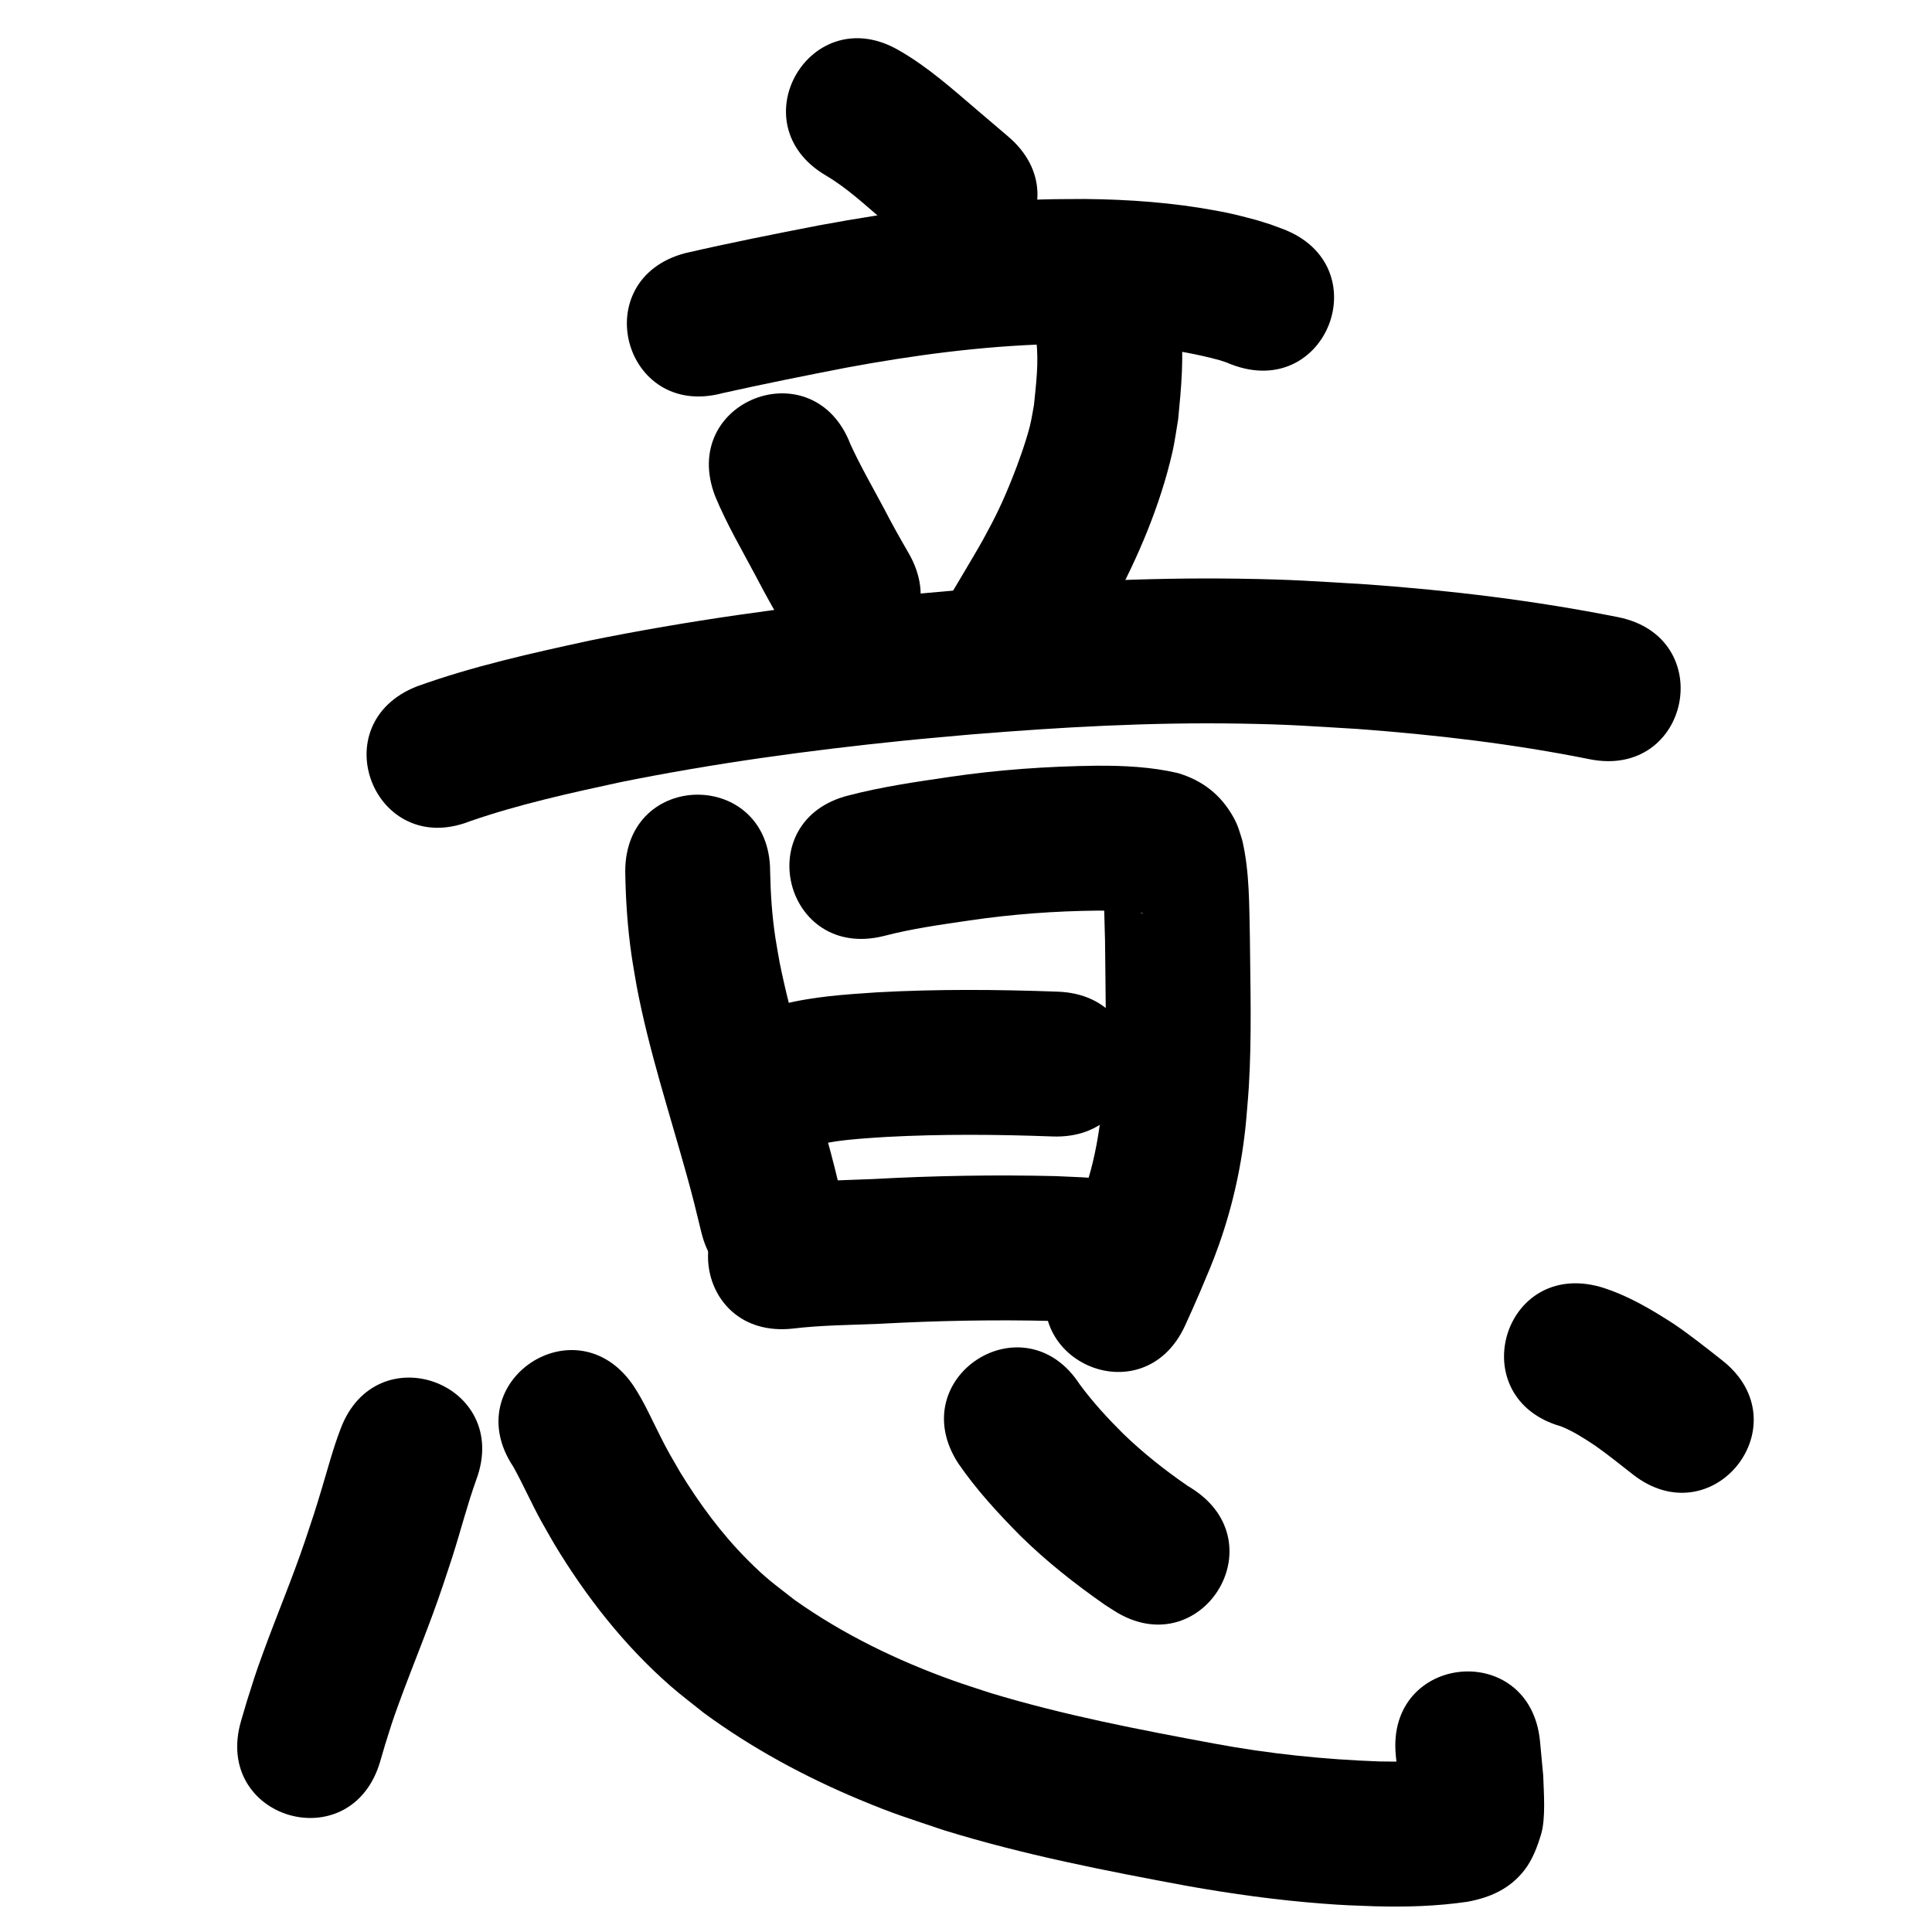 <?xml version="1.0" ?>
<svg xmlns="http://www.w3.org/2000/svg" width="1000" height="1000">
<path d="m 427.502,90.851 c 11.01,6.49 20.391,15.338 30.069,23.596 10.691,9.089 5.486,4.656 15.616,13.296 40.349,34.416 89.021,-22.645 48.672,-57.061 v 0 c -10.191,-8.692 -4.988,-4.262 -15.607,-13.289 -13.023,-11.111 -25.856,-22.676 -40.786,-31.224 -45.737,-26.844 -83.701,37.838 -37.963,64.682 z"/>
<path d="m 373.883,203.515 c 21.379,-4.776 42.855,-9.089 64.361,-13.252 34.704,-6.435 69.776,-11.11 105.089,-12.126 6.257,-0.18 12.518,-0.099 18.777,-0.148 23.318,0.21 46.652,2.3 69.189,8.448 4.653,1.563 2.65,0.794 6.052,2.192 49.523,18.972 76.354,-51.064 26.831,-70.036 v 0 c -8.476,-3.163 -3.937,-1.587 -13.646,-4.646 -9.196,-2.397 -11.279,-3.099 -21.065,-4.922 -22.441,-4.18 -45.264,-5.811 -68.071,-6.032 -7.252,0.079 -14.507,0.01 -21.756,0.235 -38.86,1.208 -77.469,6.301 -115.661,13.404 -23.19,4.494 -46.365,9.099 -69.384,14.406 -51.25,13.636 -31.965,86.115 19.285,72.478 z"/>
<path d="m 370.166,256.839 c 5.971,14.429 13.912,27.935 21.23,41.702 4.412,8.551 9.152,16.922 13.958,25.256 26.533,45.919 91.471,8.396 64.939,-37.523 v 0 c -4.38,-7.562 -8.673,-15.173 -12.676,-22.944 -5.907,-11.106 -12.233,-22.024 -17.47,-33.467 -19.075,-49.484 -89.056,-22.508 -69.981,26.976 z"/>
<path d="m 536.387,176.387 c 1.349,11.052 -0.104,22.249 -1.211,33.256 -0.712,3.667 -1.224,7.378 -2.136,11 -2.008,7.97 -6.147,19.508 -9.111,26.886 -5.052,12.577 -8.513,19.813 -15.088,31.757 -2.987,5.427 -6.238,10.704 -9.357,16.056 -3.498,5.894 -6.996,11.789 -10.494,17.683 -27.06,45.61 37.442,83.879 64.502,38.269 v 0 c 3.631,-6.121 7.262,-12.243 10.893,-18.364 3.741,-6.493 7.66,-12.887 11.223,-19.479 13.444,-24.872 24.866,-51.716 31.216,-79.353 1.298,-5.651 1.996,-11.424 2.995,-17.136 1.557,-16.216 3.2,-32.623 1.109,-48.876 -5.869,-52.707 -80.409,-44.407 -74.539,8.301 z"/>
<path d="m 243.202,425.086 c 25.387,-8.791 51.691,-14.554 77.908,-20.228 48.38,-9.777 97.365,-16.453 146.455,-21.465 11.597,-1.184 23.215,-2.145 34.822,-3.217 46.252,-3.79 92.645,-6.402 139.069,-5.644 26.451,0.432 35.556,1.248 61.572,2.802 40.165,3.002 80.244,7.69 119.745,15.637 52.002,10.404 66.716,-63.139 14.713,-73.543 v 0 c -42.907,-8.543 -86.395,-13.812 -130.023,-16.963 -27.947,-1.643 -37.528,-2.5 -65.97,-2.933 -48.746,-0.742 -97.459,1.958 -146.022,5.964 -12.093,1.122 -24.197,2.129 -36.279,3.367 -51.62,5.287 -103.122,12.367 -153.986,22.702 -30.132,6.553 -60.38,13.242 -89.441,23.721 -49.357,19.4 -21.921,89.202 27.436,69.802 z"/>
<path d="m 323.618,451.098 c 0.227,14.578 1.187,29.142 3.295,43.577 0.785,5.372 1.787,10.711 2.68,16.066 6.349,33.276 16.984,65.492 26.009,98.089 2.682,9.542 5.051,19.165 7.36,28.803 12.373,51.569 85.303,34.071 72.93,-17.498 v 0 c -2.519,-10.482 -5.098,-20.949 -8.013,-31.33 -8.351,-30.119 -18.138,-59.891 -24.335,-90.562 -0.737,-4.29 -1.556,-8.567 -2.211,-12.871 -1.725,-11.351 -2.486,-22.802 -2.716,-34.273 0,-53.033 -75,-53.033 -75,0 z"/>
<path d="m 457.436,484.472 c 14.571,-3.802 29.518,-5.876 44.397,-8.049 22.095,-3.259 44.351,-4.891 66.671,-5.095 6.231,0.054 12.476,0.16 18.681,0.788 0.982,0.099 1.962,0.229 2.937,0.384 1.546,0.245 1.757,0.119 1.202,0.359 -9.367,-2.23 -16.578,-8.786 -20.487,-17.444 0.606,10.438 0.885,20.891 1.118,31.345 0.178,24.235 1.026,48.525 -0.509,72.737 -0.307,4.839 -0.808,9.663 -1.211,14.495 -1.327,12.367 -3.421,24.654 -7.038,36.571 -3.018,9.945 -7.133,19.495 -11.197,29.041 -4.731,10.813 -2.453,5.709 -6.813,15.322 -21.886,48.306 46.43,79.258 68.316,30.951 v 0 c 4.881,-10.784 2.354,-5.112 7.559,-17.024 3.867,-9.169 6.511,-15.088 9.882,-24.621 7.331,-20.735 12.006,-42.233 14.043,-64.14 0.464,-5.803 1.038,-11.598 1.392,-17.409 1.575,-25.84 0.797,-51.753 0.557,-77.616 -0.38,-16.664 -0.128,-33.639 -3.901,-49.964 -1.442,-4.649 -2.151,-7.67 -4.607,-12.087 -6.503,-11.697 -16.031,-19.078 -28.812,-22.893 -13.739,-3.185 -27.82,-3.872 -41.898,-3.792 -25.692,0.298 -51.32,2.108 -76.753,5.883 -17.328,2.544 -34.711,5.063 -51.682,9.487 -51.456,12.835 -33.305,85.606 18.152,72.77 z"/>
<path d="m 425.26,592.055 c 2.19,-0.374 5.116,-0.958 7.251,-1.262 8.724,-1.245 17.495,-1.757 26.282,-2.321 28.634,-1.531 57.331,-1.306 85.976,-0.239 52.997,1.946 55.75,-73.003 2.753,-74.949 v 0 c -31.199,-1.132 -62.453,-1.381 -93.638,0.35 -16.491,1.101 -33.115,2.164 -49.186,6.296 -51.001,14.54 -30.439,86.666 20.562,72.126 z"/>
<path d="m 410.165,687.696 c 14.923,-1.813 30.012,-1.853 45.019,-2.497 29.821,-1.628 59.671,-2.209 89.524,-1.465 16.157,0.755 8.405,0.31 23.257,1.298 52.918,3.485 57.847,-71.353 4.928,-74.838 v 0 c -16.872,-1.101 -8.087,-0.608 -26.357,-1.438 -31.537,-0.754 -63.07,-0.218 -94.572,1.512 -16.549,0.712 -33.177,0.83 -49.634,2.838 -52.743,5.539 -44.909,80.129 7.834,74.59 z"/>
<path d="m 176.204,739.799 c -3.856,10.072 -6.586,20.526 -9.692,30.84 -4.023,13.356 -4.02,13.015 -8.56,26.687 -6.593,19.514 -14.608,38.502 -21.664,57.845 -4.492,12.314 -4.666,13.288 -8.521,25.42 -0.988,3.354 -1.976,6.707 -2.965,10.061 -14.952,50.882 57.006,72.027 71.957,21.145 v 0 c 0.839,-2.866 1.679,-5.731 2.518,-8.597 3.165,-10.07 3.386,-11.143 7.176,-21.539 7.401,-20.307 15.834,-40.233 22.69,-60.741 1.703,-5.147 3.456,-10.278 5.109,-15.441 4.223,-13.196 7.611,-26.663 12.309,-39.701 18.37,-49.75 -51.987,-75.729 -70.357,-25.979 z"/>
<path d="m 265.724,759.243 c 5.062,9.143 9.266,18.714 14.295,27.882 2.25,4.102 4.637,8.128 6.955,12.191 16.394,27.175 36.152,52.426 60.102,73.377 5.609,4.906 11.6,9.357 17.4,14.035 24.761,18.152 51.908,32.823 80.201,44.67 18.273,7.651 25.076,9.575 43.817,15.896 41.319,12.783 83.85,21.04 126.321,28.925 22.968,4.068 46.094,7.276 69.355,9.064 12.339,0.948 15.121,0.941 27.171,1.395 16.107,0.467 32.235,0.009 48.187,-2.326 11.599,-2.149 21.969,-6.562 29.618,-16.517 4.106,-5.343 6.549,-11.891 8.5,-18.341 2.514,-8.307 1.384,-22.02 1.123,-30.404 -0.552,-5.923 -1.104,-11.847 -1.656,-17.77 -5.079,-52.789 -79.734,-45.607 -74.655,7.183 v 0 c 0.46,4.596 0.92,9.192 1.38,13.788 0.174,2.693 0.086,5.417 0.522,8.08 0.043,0.26 0.639,0.138 0.787,-0.08 2.313,-3.399 3.575,-7.568 6.43,-10.526 7.281,-7.544 9.438,-7.63 16.806,-9.58 -11.333,1.79 -22.848,1.718 -34.292,1.544 -28.724,-1.02 -57.324,-3.978 -85.598,-9.252 -39.026,-7.233 -78.118,-14.749 -116.142,-26.287 -6.298,-2.1 -12.643,-4.063 -18.894,-6.3 -29.033,-10.388 -57.027,-23.921 -82.218,-41.799 -11.325,-8.891 -14.265,-10.636 -24.382,-20.784 -13.488,-13.529 -24.849,-29.016 -34.806,-45.273 -5.089,-8.836 -5.731,-9.667 -10.157,-18.372 -4.458,-8.767 -8.389,-17.84 -13.809,-26.086 -29.463,-44.096 -91.824,-2.429 -62.361,41.667 z"/>
<path d="m 495.988,757.436 c 9.382,13.66 20.646,25.872 32.276,37.621 13.429,13.181 28.226,24.856 43.645,35.602 1.567,1.009 3.133,2.018 4.7,3.027 44.736,28.481 85.015,-34.785 40.279,-63.266 v 0 c -0.747,-0.464 -1.494,-0.928 -2.241,-1.392 -11.754,-8.089 -22.972,-16.985 -33.246,-26.9 -8.041,-8.002 -15.743,-16.357 -22.487,-25.5 -28.856,-44.496 -91.782,-3.688 -62.926,40.808 z"/>
<path d="m 807.966,738.283 c 6.281,2.491 11.989,6.209 17.607,9.922 6.665,4.71 13.039,9.81 19.451,14.853 41.688,32.781 88.048,-26.175 46.36,-58.956 v 0 c -8.145,-6.404 -16.255,-12.869 -24.824,-18.707 -11.955,-7.739 -24.312,-15.073 -38.032,-19.238 -51.001,-14.539 -71.563,57.587 -20.561,72.126 z"/>
</svg>
